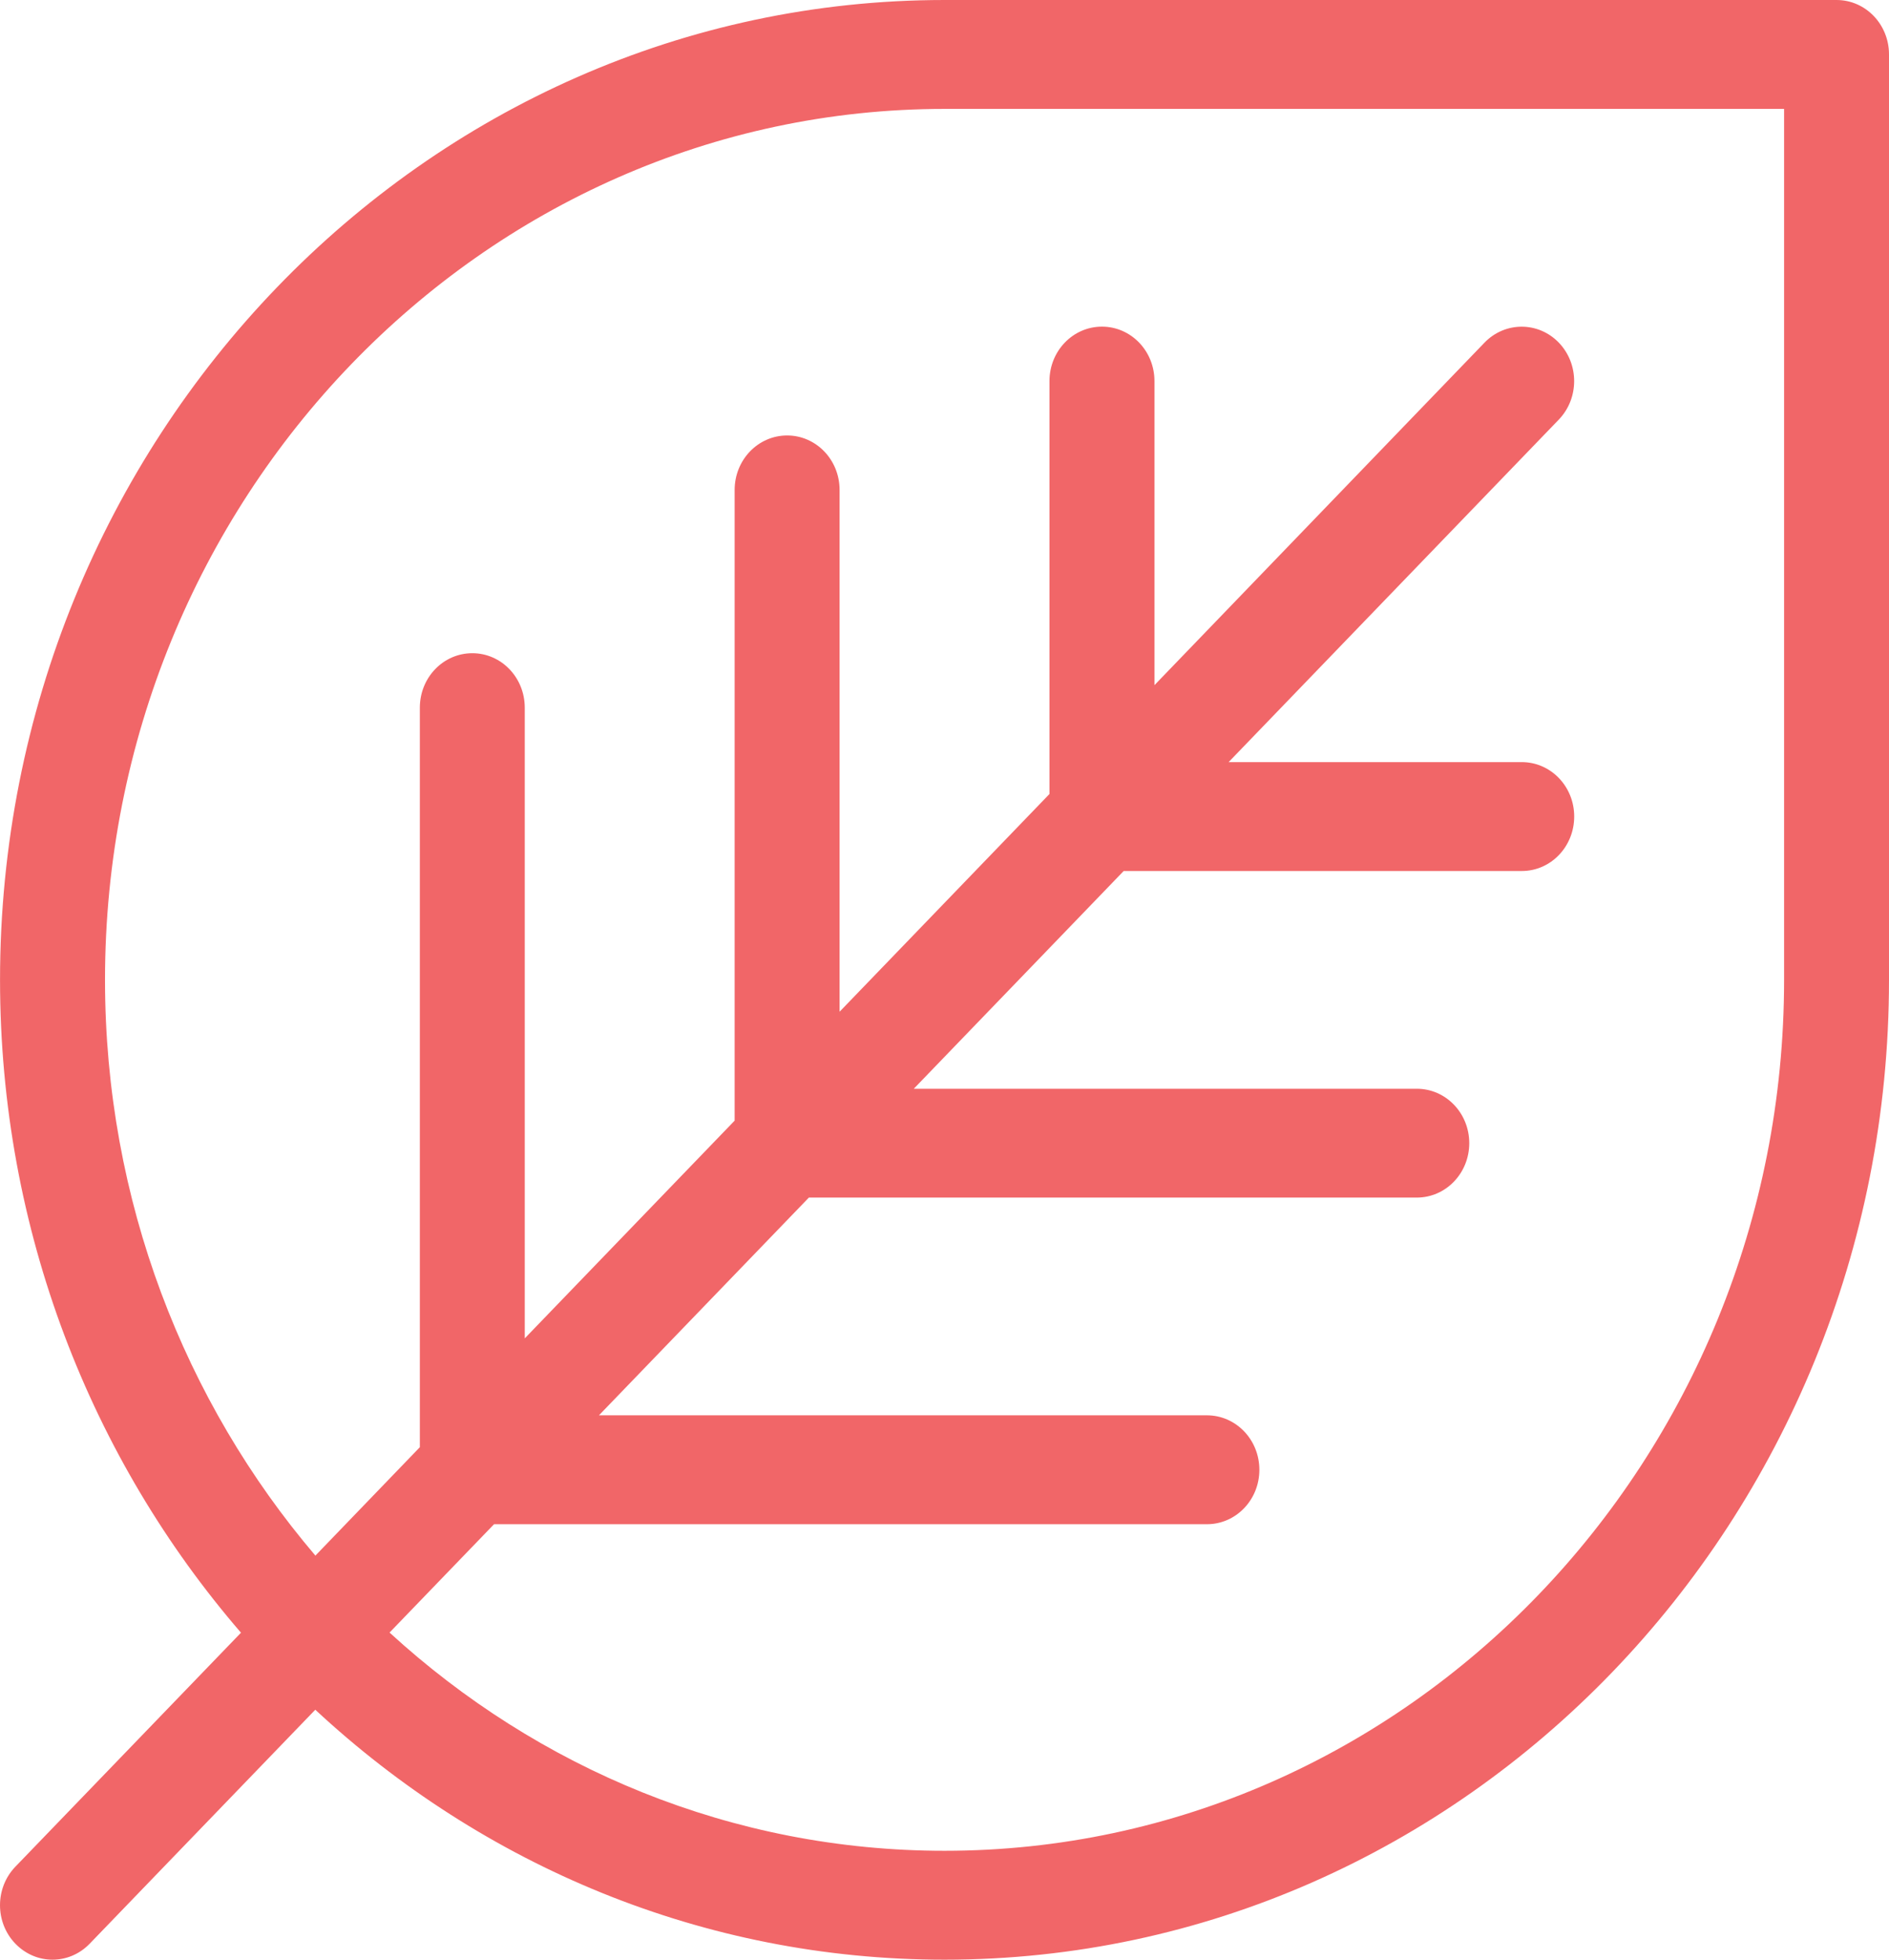 <?xml version="1.0" encoding="UTF-8"?>
<svg width="54px" height="56px" viewBox="0 0 54 56" version="1.1" xmlns="http://www.w3.org/2000/svg" xmlns:xlink="http://www.w3.org/1999/xlink">
    <!-- Generator: Sketch 50.2 (55047) - http://www.bohemiancoding.com/sketch -->
    <title>Page 1</title>
    <desc>Created with Sketch.</desc>
    <defs></defs>
    <g id="Page-1" stroke="none" stroke-width="1" fill="none" fill-rule="evenodd">
        <g id="Learning:-Programs" transform="translate(-297, -4077)" fill="#F16668">
            <g id="inclusions" transform="translate(286, 2226)">
                <path d="M62.001,1879 C62.001,1892.723 51.233,1903.888 38.001,1903.888 C31.924,1903.888 26.369,1901.529 22.136,1897.652 L25.123,1894.556 L45.501,1894.556 C46.331,1894.556 47.001,1893.861 47.001,1893.001 C47.001,1892.139 46.331,1891.444 45.501,1891.444 L28.122,1891.444 L34.123,1885.222 L51.501,1885.222 C52.331,1885.222 53.001,1884.527 53.001,1883.667 C53.001,1882.807 52.331,1882.112 51.501,1882.112 L37.122,1882.112 L43.122,1875.89 L54.502,1875.89 C55.332,1875.89 56.001,1875.194 56.001,1874.333 C56.001,1873.473 55.332,1872.778 54.502,1872.778 L46.122,1872.778 L55.56,1862.991 C56.146,1862.383 56.146,1861.398 55.56,1860.79 C54.974,1860.184 54.025,1860.184 53.438,1860.79 L44.002,1870.579 L44.002,1861.889 C44.002,1861.029 43.331,1860.334 42.501,1860.334 C41.672,1860.334 41.001,1861.029 41.001,1861.889 L41.001,1873.689 L35.001,1879.911 L35.001,1865.001 C35.001,1864.139 34.33,1863.444 33.502,1863.444 C32.672,1863.444 32.001,1864.139 32.001,1865.001 L32.001,1883.023 L26.001,1889.245 L26.001,1871.223 C26.001,1870.361 25.331,1869.666 24.502,1869.666 C23.672,1869.666 23.002,1870.361 23.002,1871.223 L23.002,1892.355 L20.016,1895.453 C16.277,1891.064 14.002,1885.304 14.002,1879 C14.002,1865.277 24.769,1854.112 38.002,1854.112 L62.001,1854.112 L62.001,1879 Z M63.5,1851 L38.001,1851 C23.114,1851 11.001,1863.561 11.001,1879 C11.001,1886.161 13.61,1892.702 17.889,1897.656 L11.439,1904.343 C10.854,1904.951 10.854,1905.936 11.439,1906.542 C11.735,1906.848 12.117,1907 12.501,1907 C12.886,1907 13.268,1906.848 13.562,1906.545 L20.013,1899.857 C24.789,1904.295 31.097,1907 38.001,1907 C52.888,1907 65,1894.439 65,1879 L65,1852.555 C65,1851.695 64.33,1851 63.5,1851 Z" id="Page-1"></path>
            </g>
        </g>
    </g>
</svg>
